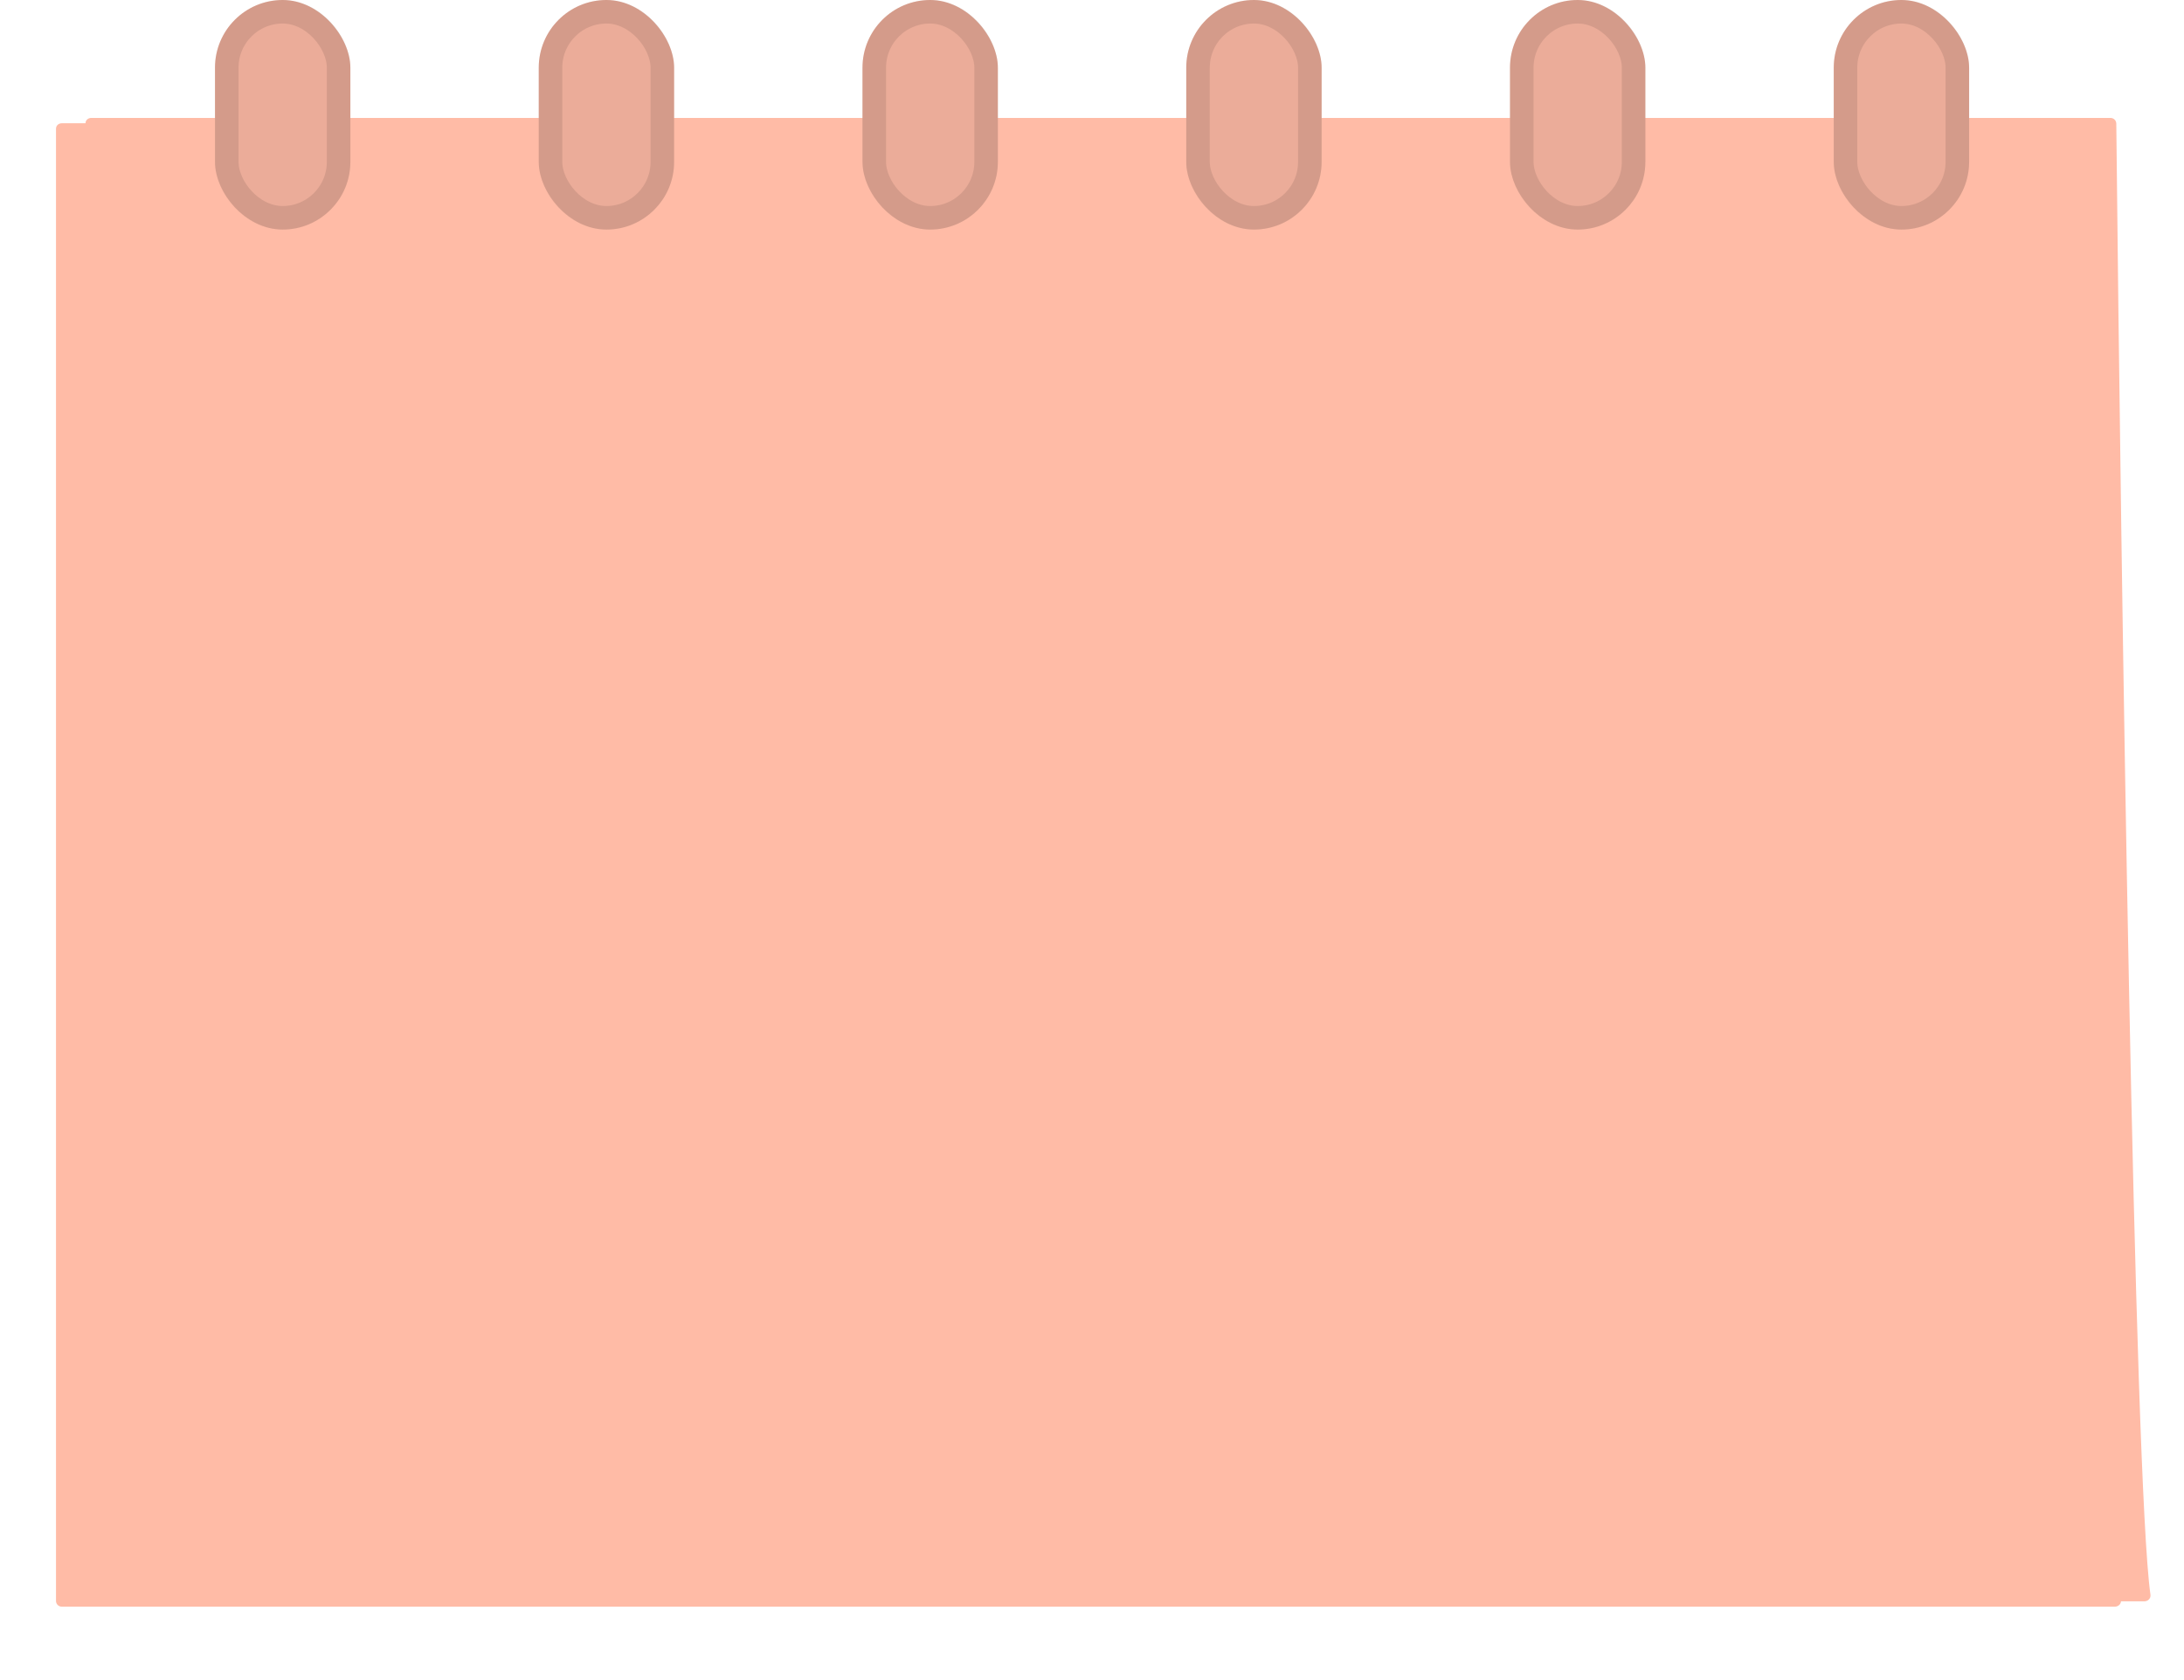 <svg width="78" height="60" viewBox="0 0 78 60" fill="none" xmlns="http://www.w3.org/2000/svg">
<path d="M75.371 4.211H3.263C3.147 4.211 3.053 4.29 3.053 4.406V56.983C3.053 57.1 3.147 57.188 3.263 57.188H76.583C76.717 57.188 76.821 57.081 76.802 56.949C76.217 52.857 75.748 20.588 75.582 4.413C75.58 4.298 75.487 4.211 75.371 4.211Z" fill="#FFBBA6"/>
<g filter="url(#filter0_d_756_14586)">
<path d="M74.318 3.141H2.21C2.094 3.141 2 3.22 2 3.336V55.913C2 56.029 2.094 56.118 2.21 56.118H75.53C75.664 56.118 75.768 56.011 75.749 55.879C75.164 51.787 74.695 19.517 74.528 3.343C74.527 3.228 74.433 3.141 74.318 3.141Z" fill="#FFBBA6"/>
</g>
<rect x="7.678" width="4.835" height="8.199" rx="2.418" fill="#FFBBA6"/>
<rect x="7.678" width="4.835" height="8.199" rx="2.418" fill="black" fill-opacity="0.08"/>
<rect x="8.099" y="0.42" width="3.994" height="7.358" rx="1.997" stroke="black" stroke-opacity="0.1" stroke-width="0.841"/>
<rect x="19.241" width="4.835" height="8.199" rx="2.418" fill="#FFBBA6"/>
<rect x="19.241" width="4.835" height="8.199" rx="2.418" fill="black" fill-opacity="0.08"/>
<rect x="19.661" y="0.42" width="3.994" height="7.358" rx="1.997" stroke="black" stroke-opacity="0.1" stroke-width="0.841"/>
<rect x="30.803" width="4.835" height="8.199" rx="2.418" fill="#FFBBA6"/>
<rect x="30.803" width="4.835" height="8.199" rx="2.418" fill="black" fill-opacity="0.08"/>
<rect x="31.224" y="0.42" width="3.994" height="7.358" rx="1.997" stroke="black" stroke-opacity="0.1" stroke-width="0.841"/>
<rect x="42.366" width="4.835" height="8.199" rx="2.418" fill="#FFBBA6"/>
<rect x="42.366" width="4.835" height="8.199" rx="2.418" fill="black" fill-opacity="0.08"/>
<rect x="42.786" y="0.42" width="3.994" height="7.358" rx="1.997" stroke="black" stroke-opacity="0.1" stroke-width="0.841"/>
<rect x="53.928" width="4.835" height="8.199" rx="2.418" fill="#FFBBA6"/>
<rect x="53.928" width="4.835" height="8.199" rx="2.418" fill="black" fill-opacity="0.08"/>
<rect x="54.349" y="0.42" width="3.994" height="7.358" rx="1.997" stroke="black" stroke-opacity="0.1" stroke-width="0.841"/>
<rect x="65.491" width="4.835" height="8.199" rx="2.418" fill="#FFBBA6"/>
<rect x="65.491" width="4.835" height="8.199" rx="2.418" fill="black" fill-opacity="0.08"/>
<rect x="65.911" y="0.42" width="3.994" height="7.358" rx="1.997" stroke="black" stroke-opacity="0.1" stroke-width="0.841"/>
<defs>
<filter id="filter0_d_756_14586" x="0.318" y="2.72" width="77.115" height="56.34" filterUnits="userSpaceOnUse" color-interpolation-filters="sRGB">
<feFlood flood-opacity="0" result="BackgroundImageFix"/>
<feColorMatrix in="SourceAlpha" type="matrix" values="0 0 0 0 0 0 0 0 0 0 0 0 0 0 0 0 0 0 127 0" result="hardAlpha"/>
<feOffset dy="1.261"/>
<feGaussianBlur stdDeviation="0.841"/>
<feComposite in2="hardAlpha" operator="out"/>
<feColorMatrix type="matrix" values="0 0 0 0 0 0 0 0 0 0 0 0 0 0 0 0 0 0 0.15 0"/>
<feBlend mode="normal" in2="BackgroundImageFix" result="effect1_dropShadow_756_14586"/>
<feBlend mode="normal" in="SourceGraphic" in2="effect1_dropShadow_756_14586" result="shape"/>
</filter>
</defs>
</svg>
